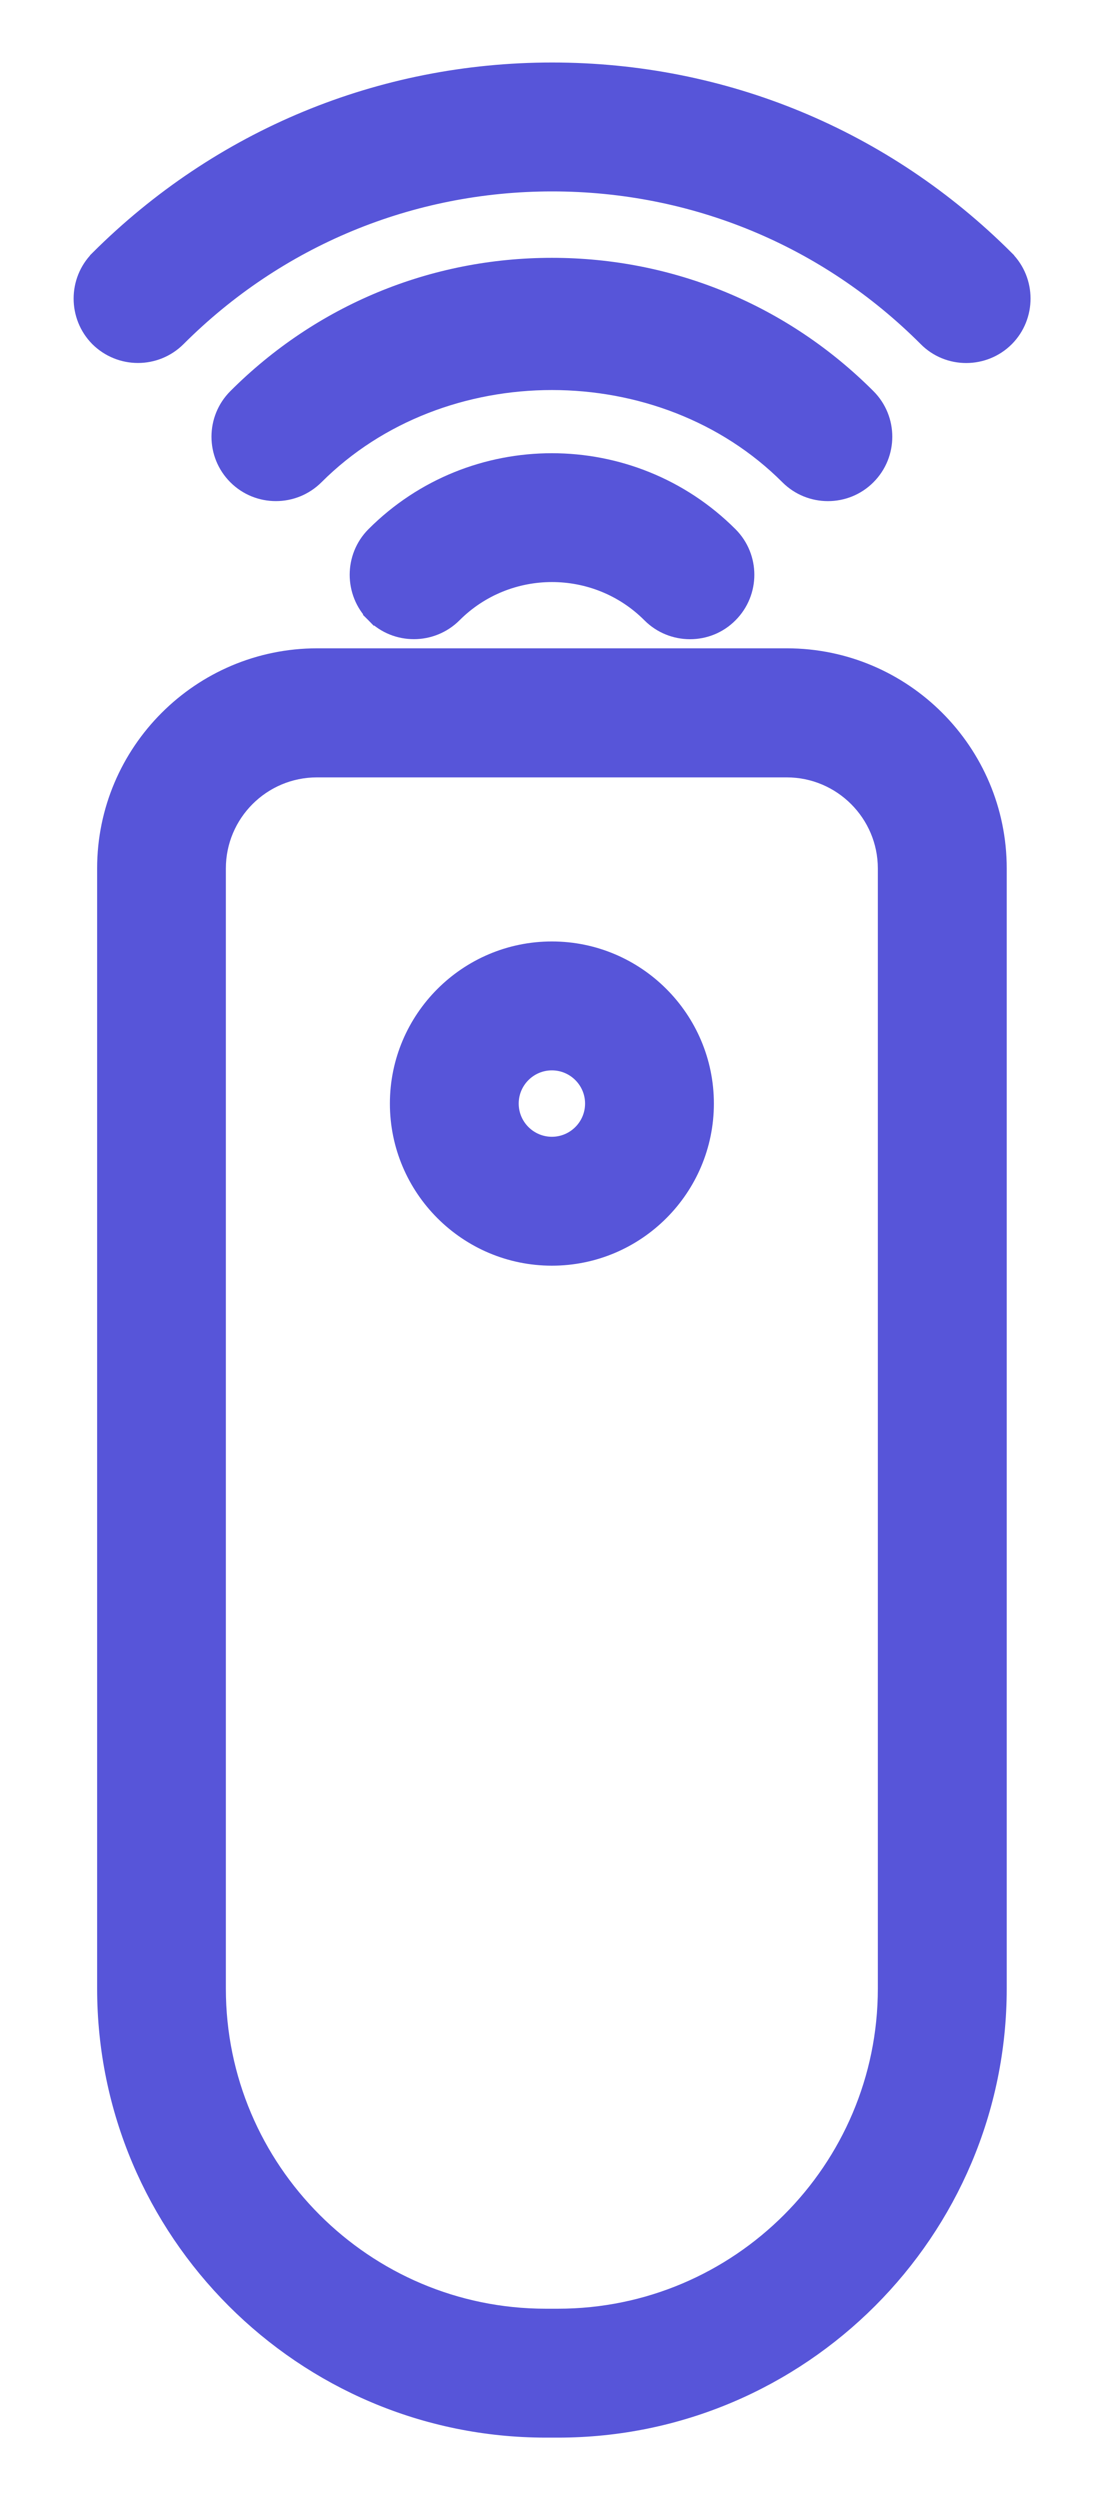 <svg width="14" height="32" viewBox="0 0 14 32" fill="none" xmlns="http://www.w3.org/2000/svg">
<path d="M5.815 7.869L5.814 7.87C5.673 8.01 5.487 8.081 5.302 8.081C5.117 8.081 4.931 8.012 4.789 7.869L4.86 7.799L4.789 7.869C4.509 7.586 4.509 7.127 4.789 6.845L4.79 6.844C6.046 5.586 8.092 5.587 9.35 6.844C9.633 7.127 9.633 7.586 9.35 7.869C9.069 8.153 8.607 8.152 8.325 7.869L8.325 7.869C7.634 7.177 6.506 7.177 5.815 7.869Z" fill="#5755D9" stroke="#5755D9" stroke-width="0.2"/>
<path d="M4.047 6.102L4.047 6.102C3.905 6.243 3.72 6.314 3.534 6.314C3.349 6.314 3.163 6.244 3.021 6.102C2.738 5.819 2.738 5.36 3.021 5.077C4.102 3.996 5.539 3.4 7.069 3.4C8.599 3.4 10.036 3.996 11.117 5.077C11.4 5.36 11.4 5.819 11.117 6.102C10.835 6.385 10.375 6.385 10.092 6.102C8.479 4.489 5.661 4.489 4.047 6.102Z" fill="#5755D9" stroke="#5755D9" stroke-width="0.2"/>
<path d="M2.28 4.334L2.279 4.335C2.138 4.475 1.953 4.546 1.767 4.546C1.581 4.546 1.396 4.475 1.254 4.335L1.253 4.334C0.973 4.051 0.973 3.592 1.253 3.31L1.253 3.309C2.81 1.756 4.872 0.9 7.072 0.9C9.271 0.9 11.334 1.754 12.89 3.309L12.89 3.31C13.17 3.592 13.17 4.051 12.89 4.334L12.89 4.334C12.607 4.617 12.145 4.618 11.864 4.334C10.585 3.054 8.884 2.35 7.072 2.35C5.262 2.35 3.559 3.056 2.28 4.334Z" fill="#5755D9" stroke="#5755D9" stroke-width="0.2"/>
<path d="M7.148 31.1H6.992C3.876 31.1 1.344 28.565 1.344 25.451V11.115C1.344 9.616 2.565 8.398 4.062 8.398H10.078C11.577 8.398 12.795 9.617 12.795 11.115V25.453C12.795 28.565 10.259 31.1 7.148 31.1ZM11.344 11.116C11.344 10.419 10.776 9.85 10.077 9.85H4.06C3.359 9.85 2.793 10.419 2.793 11.116V25.453C2.793 27.768 4.676 29.65 6.99 29.65H7.147C9.461 29.65 11.344 27.767 11.344 25.453V11.116Z" fill="#5755D9" stroke="#5755D9" stroke-width="0.2"/>
<path d="M9.044 14.125C9.044 15.214 8.158 16.1 7.069 16.1C5.98 16.1 5.094 15.214 5.094 14.125C5.094 13.036 5.98 12.15 7.069 12.15C8.158 12.15 9.044 13.036 9.044 14.125ZM7.594 14.125C7.594 13.835 7.358 13.6 7.069 13.6C6.78 13.6 6.544 13.835 6.544 14.125C6.544 14.415 6.78 14.65 7.069 14.65C7.358 14.65 7.594 14.415 7.594 14.125Z" fill="#5755D9" stroke="#5755D9" stroke-width="0.2"/>
</svg>
